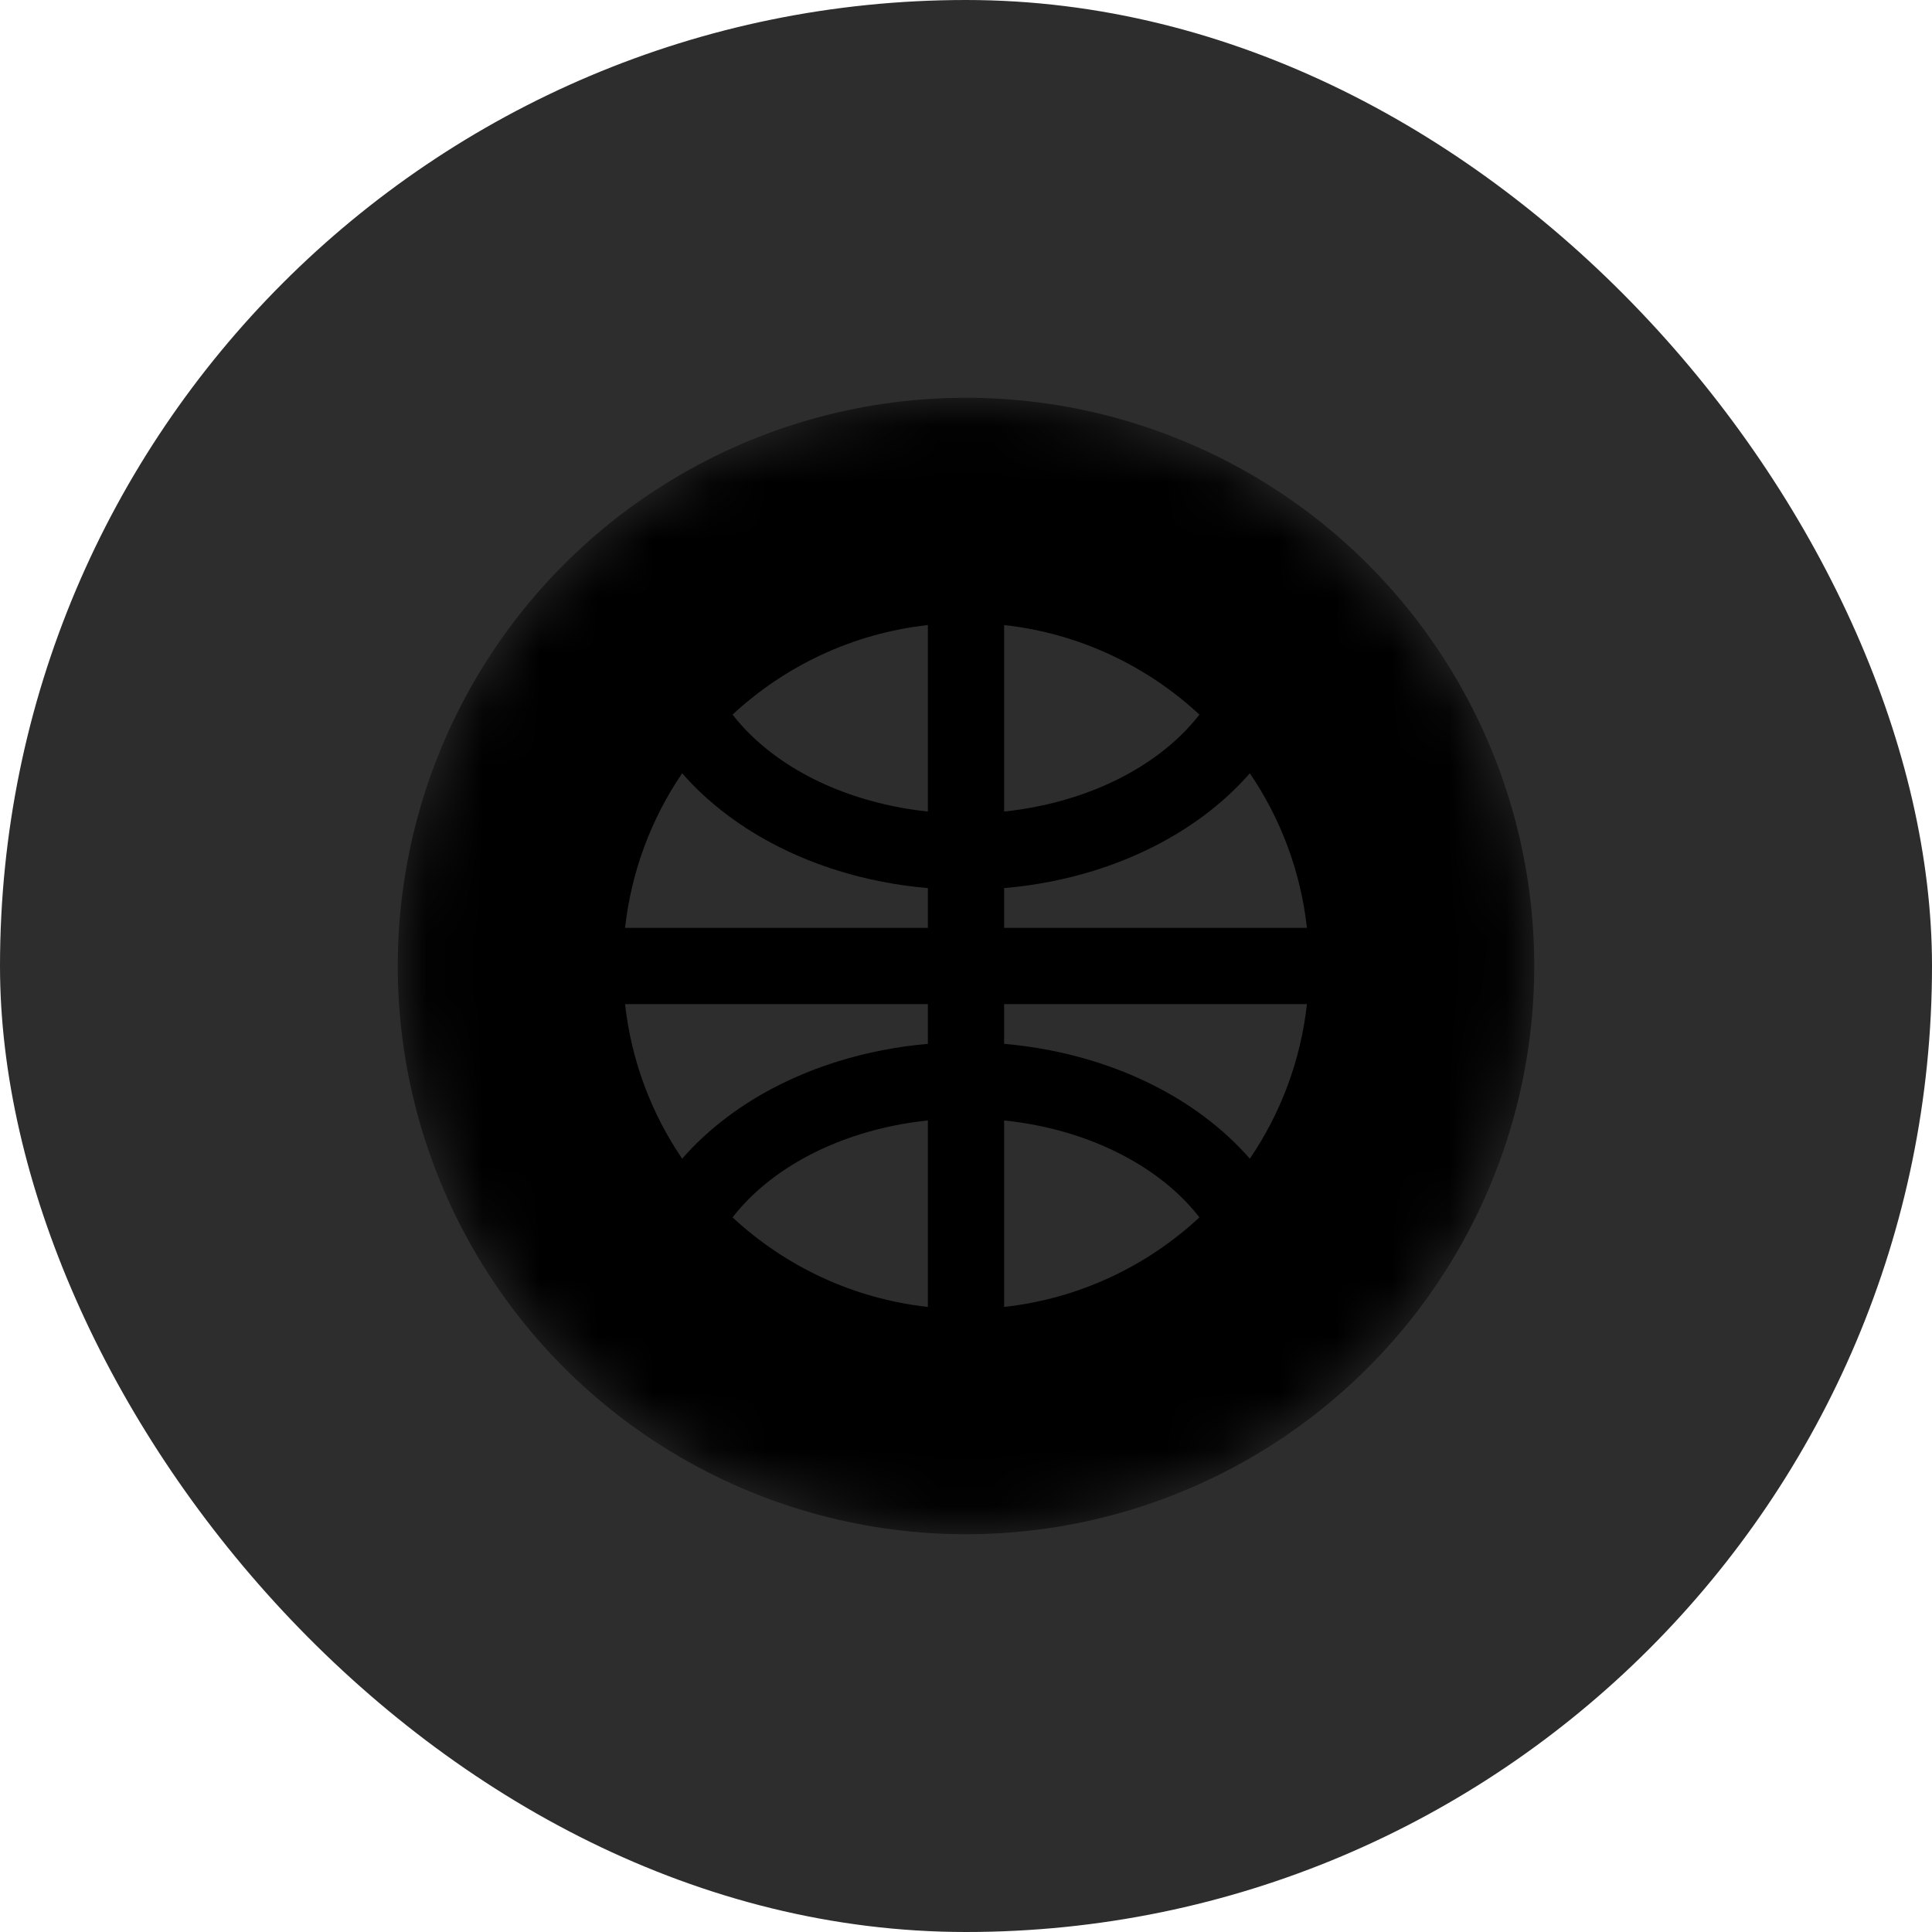 <svg width="34" height="34" viewBox="0 0 34 34" fill="none" xmlns="http://www.w3.org/2000/svg">
<rect width="34" height="34" rx="17" fill="#2D2D2D"/>
<mask id="mask0_0_343" style="mask-type:alpha" maskUnits="userSpaceOnUse" x="7" y="7" width="20" height="20">
<circle cx="17" cy="17" r="10" fill="#C4C4C4"/>
</mask>
<g mask="url(#mask0_0_343)">
<circle cx="17" cy="17" r="10" fill="black"/>
</g>
<path fill-rule="evenodd" clip-rule="evenodd" d="M16.329 11V14.282C15.922 14.239 15.524 14.158 15.146 14.04C14.561 13.859 14.039 13.596 13.608 13.272C13.324 13.059 13.085 12.825 12.892 12.576C13.816 11.718 15.008 11.146 16.329 11ZM17.671 11V14.282C18.078 14.239 18.476 14.158 18.855 14.04C19.439 13.859 19.96 13.596 20.392 13.272C20.676 13.059 20.915 12.825 21.108 12.576C20.184 11.718 18.992 11.146 17.671 11ZM21.995 13.608C21.761 13.877 21.493 14.123 21.197 14.345C20.632 14.769 19.97 15.099 19.253 15.322C18.744 15.48 18.212 15.583 17.671 15.629V16.329L23 16.329C22.889 15.328 22.534 14.401 21.995 13.608ZM23 17.671L17.671 17.671V18.37C18.212 18.417 18.744 18.52 19.253 18.678C19.97 18.901 20.632 19.23 21.197 19.654C21.493 19.876 21.761 20.123 21.995 20.391C22.534 19.599 22.889 18.672 23 17.671ZM21.108 21.424C20.915 21.175 20.676 20.94 20.392 20.727C19.96 20.404 19.439 20.14 18.855 19.959C18.476 19.841 18.078 19.76 17.671 19.718V23C18.992 22.854 20.184 22.282 21.108 21.424ZM16.329 23V19.718C15.922 19.76 15.524 19.841 15.146 19.959C14.561 20.14 14.039 20.404 13.608 20.727C13.324 20.94 13.085 21.175 12.892 21.424C13.816 22.282 15.008 22.854 16.329 23ZM12.005 20.391C12.239 20.123 12.507 19.876 12.803 19.654C13.368 19.23 14.03 18.901 14.748 18.678C15.256 18.52 15.788 18.417 16.329 18.37V17.671L11 17.671C11.111 18.672 11.466 19.599 12.005 20.391ZM11 16.329L16.329 16.329V15.629C15.788 15.583 15.256 15.48 14.748 15.322C14.03 15.099 13.368 14.769 12.803 14.345C12.507 14.123 12.239 13.877 12.005 13.608C11.466 14.401 11.111 15.328 11 16.329Z" fill="#2D2D2D"/>
</svg>
